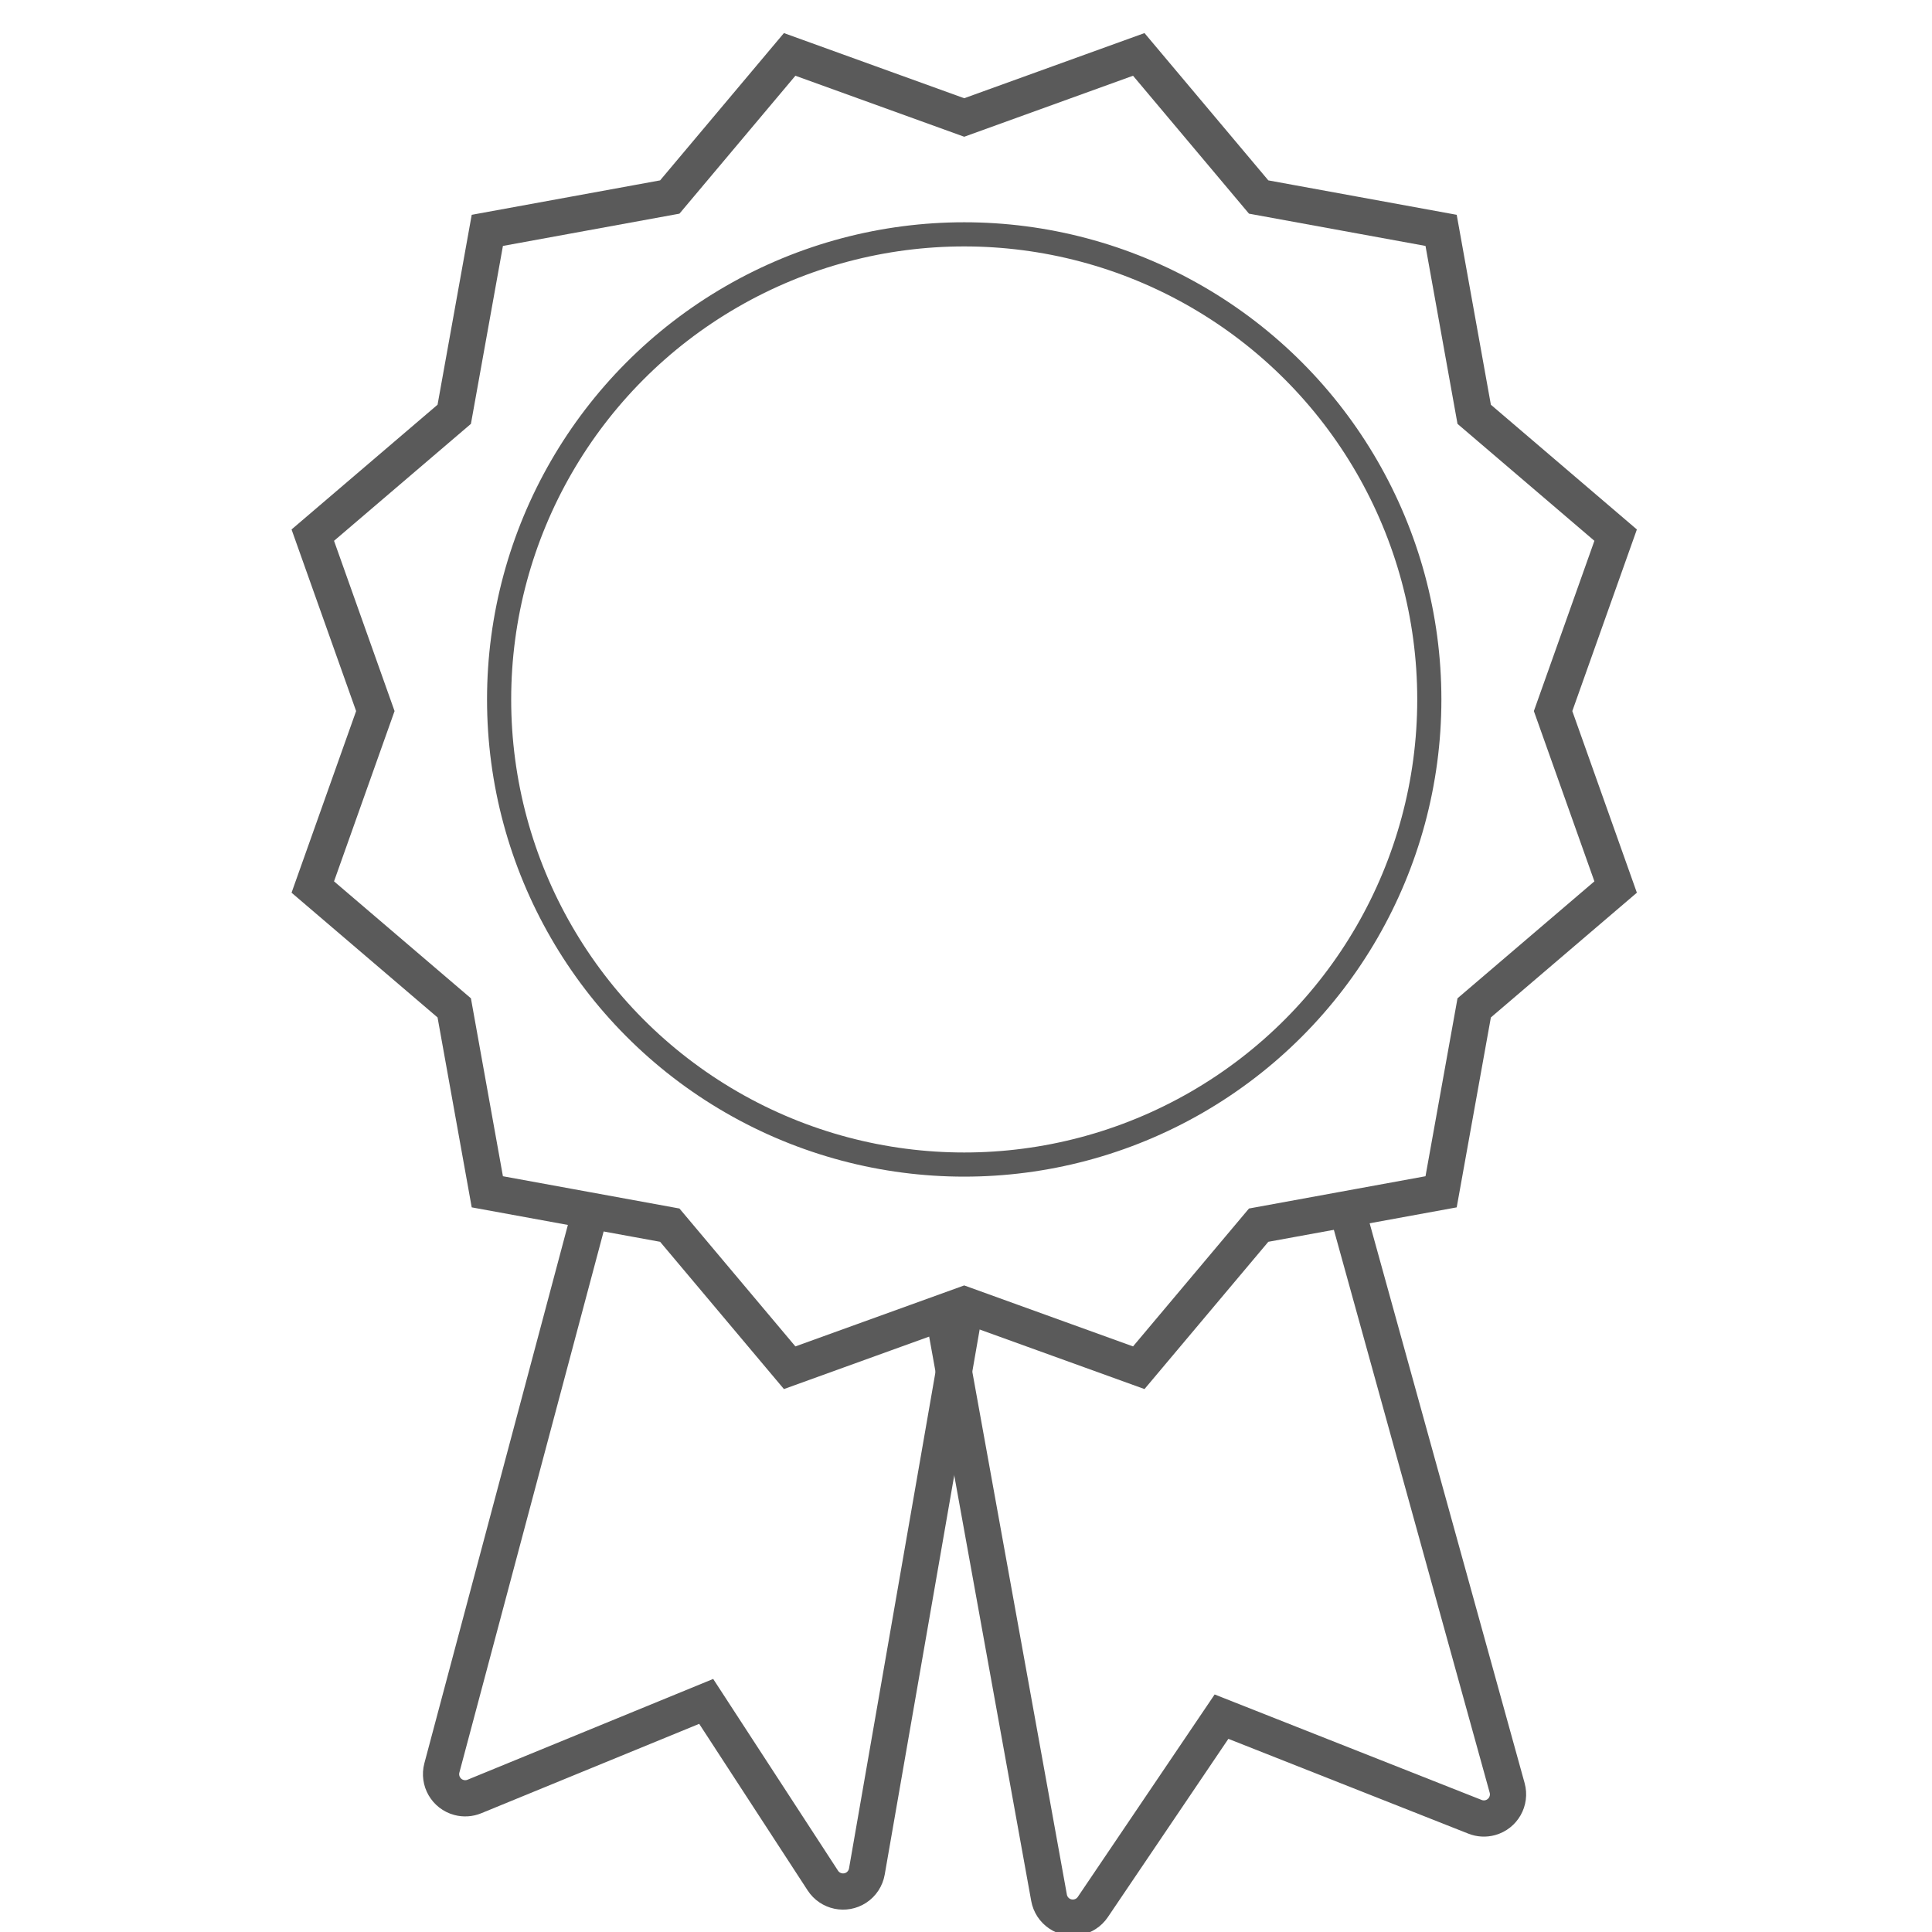 <?xml version="1.0" encoding="UTF-8"?>
<svg width="80px" height="80px" viewBox="0 0 80 80" version="1.1" xmlns="http://www.w3.org/2000/svg" xmlns:xlink="http://www.w3.org/1999/xlink">
    <!-- Generator: Sketch 51.3 (57544) - http://www.bohemiancoding.com/sketch -->
    <title>award copy</title>
    <desc>Created with Sketch.</desc>
    <defs></defs>
    <g id="award-copy" stroke="none" stroke-width="1" fill="none" fill-rule="evenodd">
        <g id="Group" transform="translate(12, 2)" fill-rule="nonzero" stroke="#5A5A5A">
            <polygon id="Star" stroke-width="1.5" points="27.926 52.024 20.698 54.635 15.734 48.731 8.179 47.35 6.809 39.734 0.952 34.73 3.542 27.444 0.952 20.159 6.809 15.155 8.179 7.539 15.734 6.158 20.698 0.253 27.926 2.865 35.154 0.253 40.118 6.158 47.673 7.539 49.043 15.155 54.9 20.159 52.31 27.444 54.9 34.73 49.043 39.734 47.673 47.35 40.118 48.731 35.154 54.635"></polygon>
            <circle id="Oval" cx="27.926" cy="26.963" r="19.259"></circle>
            <path d="M12.444,48.148 L6.297,71.206 C6.155,71.74 6.472,72.288 7.006,72.43 C7.217,72.486 7.441,72.472 7.643,72.389 L17.242,68.451 L22.072,75.87 C22.373,76.332 22.993,76.463 23.456,76.162 C23.688,76.01 23.847,75.769 23.895,75.496 L27.926,52.351" id="Path-2" stroke-width="1.5"></path>
            <path d="M33.747,48 L27.094,72.033 C26.947,72.566 27.259,73.116 27.791,73.264 C28.001,73.322 28.223,73.31 28.425,73.23 L38.922,69.083 L44.251,76.966 C44.56,77.423 45.182,77.543 45.639,77.234 C45.862,77.083 46.015,76.849 46.063,76.584 L50.443,52.365" id="Path-2" stroke-width="1.5" transform="translate(38.751, 62.703) scale(-1, 1) translate(-38.751, -62.703) "></path>
        </g>
    </g>
</svg>
